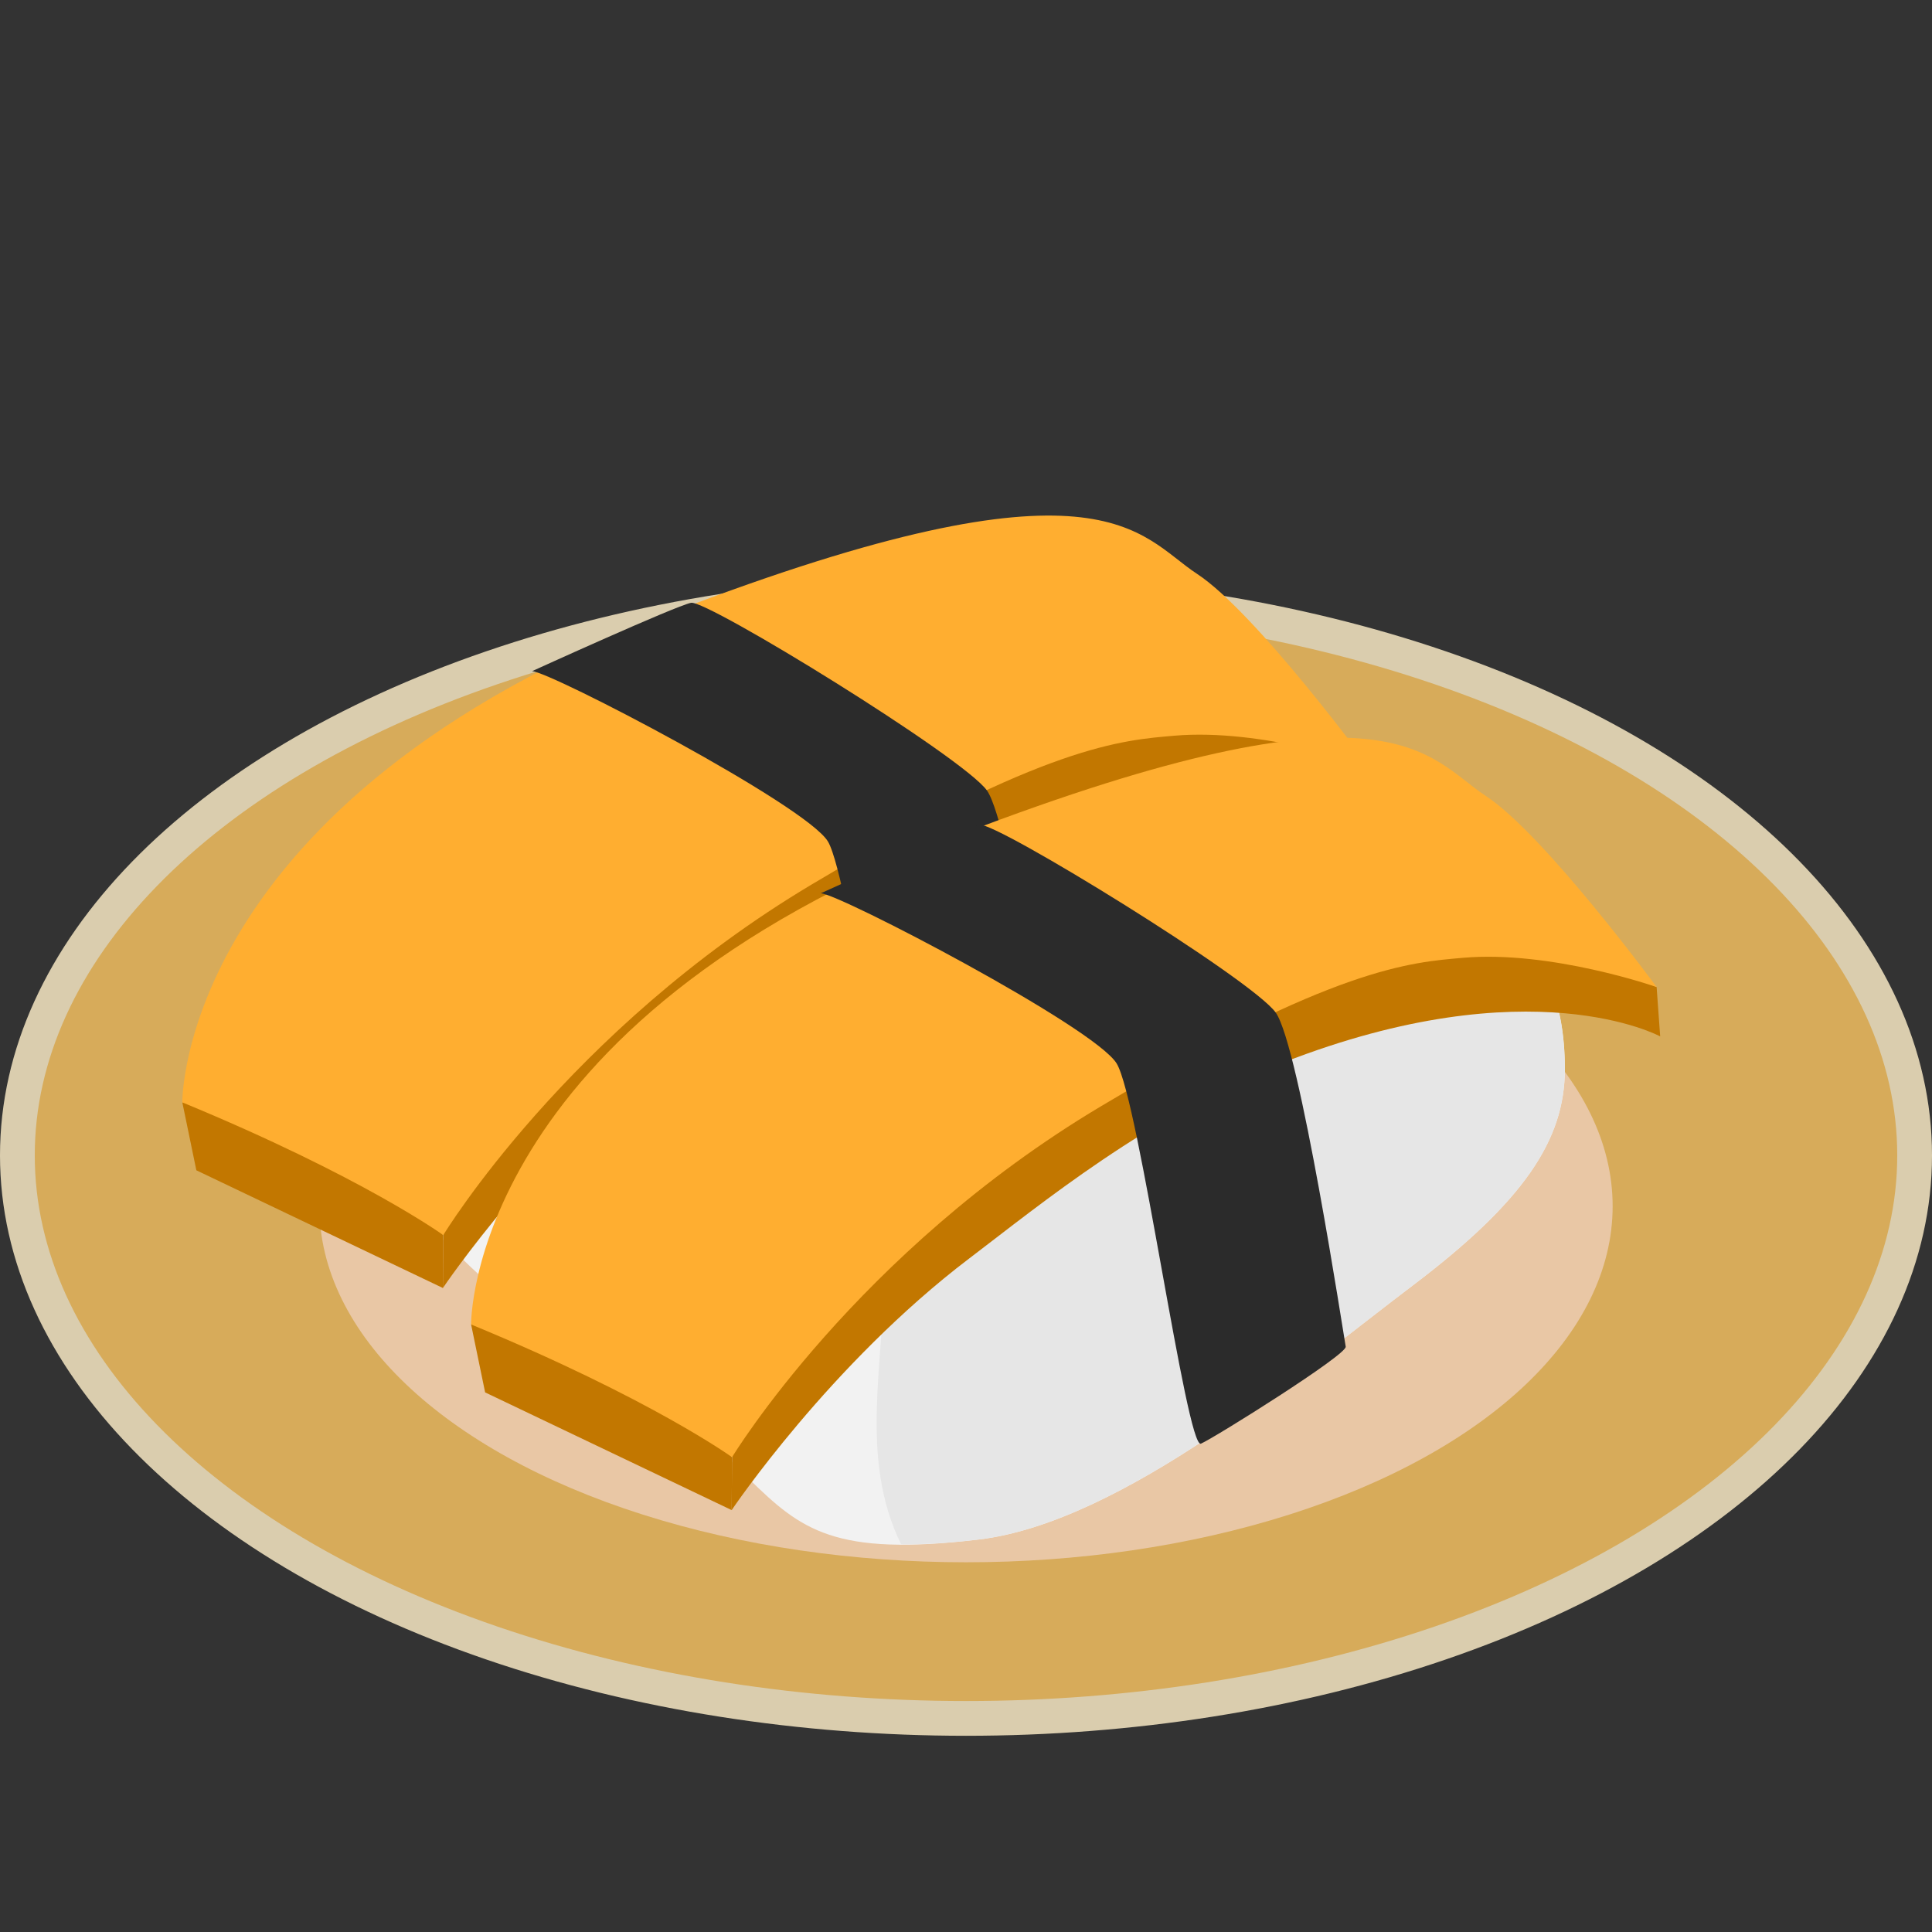<?xml version="1.0" encoding="UTF-8" standalone="no"?>
<svg
   xmlns:dc="http://purl.org/dc/elements/1.1/"
   xmlns:cc="http://creativecommons.org/ns#"
   xmlns:rdf="http://www.w3.org/1999/02/22-rdf-syntax-ns#"
   xmlns:svg="http://www.w3.org/2000/svg"
   xmlns="http://www.w3.org/2000/svg"
   xmlns:sodipodi="http://sodipodi.sourceforge.net/DTD/sodipodi-0.dtd"
   xmlns:inkscape="http://www.inkscape.org/namespaces/inkscape"
   viewBox="0 0 512 512"
   xml:space="preserve"
   version="1.1"
   id="svg2"
   sodipodi:docname="tamago.svg"
   inkscape:version="0.92.2 5c3e80d, 2017-08-06"
   width="512"
   height="512"><rect x="0" y="0" width="512" height="512" fill="#333333" stroke="none"/><sodipodi:namedview
     pagecolor="#ffffff"
     bordercolor="#666666"
     borderopacity="1"
     objecttolerance="10"
     gridtolerance="10"
     guidetolerance="10"
     inkscape:pageopacity="0"
     inkscape:pageshadow="2"
     inkscape:window-width="1246"
     inkscape:window-height="1050"
     id="namedview12770"
     showgrid="false"
     inkscape:zoom="0.4193536"
     inkscape:cx="54.532309"
     inkscape:cy="-177.18918"
     inkscape:window-x="0"
     inkscape:window-y="28"
     inkscape:window-maximized="0"
     inkscape:current-layer="layer2" /><defs
     id="defs6"><inkscape:perspective
       sodipodi:type="inkscape:persp3d"
       inkscape:vp_x="0 : 0.5 : 1"
       inkscape:vp_y="0 : 22.222222 : 0"
       inkscape:vp_z="1 : 0.5 : 1"
       inkscape:persp3d-origin="0.5 : 0.33333333 : 1"
       id="perspective17668" /><clipPath
       id="clipPath16"
       clipPathUnits="userSpaceOnUse"><path
         id="path18"
         d="M 0,36 H 36 V 0 H 0 Z"
         inkscape:connector-curvature="0" /></clipPath><clipPath
       id="clipPath28"
       clipPathUnits="userSpaceOnUse"><path
         id="path30"
         d="M 2.442,20.978 C 2.264,20.911 2.11,20.797 1.995,20.646 v 0 C 0.755,19.012 -0.619,12.529 3,9 V 9 C 6.557,5.532 9.822,4.696 11.777,4.505 v 0 C 11.81,4.502 11.885,4.498 11.918,4.498 v 0 c 2.458,0 18.332,10.761 19.524,13.235 v 0 c 1.371,2.842 1.281,8.399 -1.98,10.298 v 0 c -0.395,0.23 -0.914,0.337 -1.633,0.337 v 0 c -5.581,0 -24.582,-7.088 -25.387,-7.39"
         inkscape:connector-curvature="0" /></clipPath><clipPath
       id="clipPath40"
       clipPathUnits="userSpaceOnUse"><path
         id="path42"
         d="M 0,36 H 36 V 0 H 0 Z"
         inkscape:connector-curvature="0" /></clipPath><clipPath
       id="clipPath16-3"
       clipPathUnits="userSpaceOnUse"><path
         inkscape:connector-curvature="0"
         id="path18-6"
         d="M 0,36 H 36 V 0 H 0 Z" /></clipPath><clipPath
       id="clipPath28-7"
       clipPathUnits="userSpaceOnUse"><path
         inkscape:connector-curvature="0"
         id="path30-5"
         d="M 2.442,20.978 C 2.264,20.911 2.11,20.797 1.995,20.646 v 0 C 0.755,19.012 -0.619,12.529 3,9 V 9 C 6.557,5.532 9.822,4.696 11.777,4.505 v 0 C 11.81,4.502 11.885,4.498 11.918,4.498 v 0 c 2.458,0 18.332,10.761 19.524,13.235 v 0 c 1.371,2.842 1.281,8.399 -1.98,10.298 v 0 c -0.395,0.23 -0.914,0.337 -1.633,0.337 v 0 c -5.581,0 -24.582,-7.088 -25.387,-7.39" /></clipPath><clipPath
       id="clipPath16-9"
       clipPathUnits="userSpaceOnUse"><path
         inkscape:connector-curvature="0"
         id="path18-3"
         d="M 0,36 H 36 V 0 H 0 Z" /></clipPath><clipPath
       id="clipPath28-6"
       clipPathUnits="userSpaceOnUse"><path
         inkscape:connector-curvature="0"
         id="path30-0"
         d="M 2.442,20.978 C 2.264,20.911 2.11,20.797 1.995,20.646 v 0 C 0.755,19.012 -0.619,12.529 3,9 V 9 C 6.557,5.532 9.822,4.696 11.777,4.505 v 0 C 11.81,4.502 11.885,4.498 11.918,4.498 v 0 c 2.458,0 18.332,10.761 19.524,13.235 v 0 c 1.371,2.842 1.281,8.399 -1.98,10.298 v 0 c -0.395,0.23 -0.914,0.337 -1.633,0.337 v 0 c -5.581,0 -24.582,-7.088 -25.387,-7.39" /></clipPath><clipPath
       id="clipPath16-9-3"
       clipPathUnits="userSpaceOnUse"><path
         inkscape:connector-curvature="0"
         id="path18-3-6"
         d="M 0,36 H 36 V 0 H 0 Z" /></clipPath><clipPath
       id="clipPath28-6-7"
       clipPathUnits="userSpaceOnUse"><path
         inkscape:connector-curvature="0"
         id="path30-0-5"
         d="M 2.442,20.978 C 2.264,20.911 2.11,20.797 1.995,20.646 v 0 C 0.755,19.012 -0.619,12.529 3,9 V 9 C 6.557,5.532 9.822,4.696 11.777,4.505 v 0 C 11.81,4.502 11.885,4.498 11.918,4.498 v 0 c 2.458,0 18.332,10.761 19.524,13.235 v 0 c 1.371,2.842 1.281,8.399 -1.98,10.298 v 0 c -0.395,0.23 -0.914,0.337 -1.633,0.337 v 0 c -5.581,0 -24.582,-7.088 -25.387,-7.39" /></clipPath><clipPath
       id="clipPath16-9-7"
       clipPathUnits="userSpaceOnUse"><path
         inkscape:connector-curvature="0"
         id="path18-3-9"
         d="M 0,36 H 36 V 0 H 0 Z" /></clipPath><clipPath
       id="clipPath28-6-2"
       clipPathUnits="userSpaceOnUse"><path
         inkscape:connector-curvature="0"
         id="path30-0-0"
         d="M 2.442,20.978 C 2.264,20.911 2.11,20.797 1.995,20.646 v 0 C 0.755,19.012 -0.619,12.529 3,9 V 9 C 6.557,5.532 9.822,4.696 11.777,4.505 v 0 C 11.81,4.502 11.885,4.498 11.918,4.498 v 0 c 2.458,0 18.332,10.761 19.524,13.235 v 0 c 1.371,2.842 1.281,8.399 -1.98,10.298 v 0 c -0.395,0.23 -0.914,0.337 -1.633,0.337 v 0 c -5.581,0 -24.582,-7.088 -25.387,-7.39" /></clipPath><clipPath
       id="clipPath16-9-78"
       clipPathUnits="userSpaceOnUse"><path
         inkscape:connector-curvature="0"
         id="path18-3-4"
         d="M 0,36 H 36 V 0 H 0 Z" /></clipPath><clipPath
       id="clipPath28-6-5"
       clipPathUnits="userSpaceOnUse"><path
         inkscape:connector-curvature="0"
         id="path30-0-03"
         d="M 2.442,20.978 C 2.264,20.911 2.11,20.797 1.995,20.646 v 0 C 0.755,19.012 -0.619,12.529 3,9 V 9 C 6.557,5.532 9.822,4.696 11.777,4.505 v 0 C 11.81,4.502 11.885,4.498 11.918,4.498 v 0 c 2.458,0 18.332,10.761 19.524,13.235 v 0 c 1.371,2.842 1.281,8.399 -1.98,10.298 v 0 c -0.395,0.23 -0.914,0.337 -1.633,0.337 v 0 c -5.581,0 -24.582,-7.088 -25.387,-7.39" /></clipPath><clipPath
       id="clipPath16-9-7-6"
       clipPathUnits="userSpaceOnUse"><path
         inkscape:connector-curvature="0"
         id="path18-3-9-1"
         d="M 0,36 H 36 V 0 H 0 Z" /></clipPath><clipPath
       id="clipPath28-6-2-0"
       clipPathUnits="userSpaceOnUse"><path
         inkscape:connector-curvature="0"
         id="path30-0-0-6"
         d="M 2.442,20.978 C 2.264,20.911 2.11,20.797 1.995,20.646 v 0 C 0.755,19.012 -0.619,12.529 3,9 V 9 C 6.557,5.532 9.822,4.696 11.777,4.505 v 0 C 11.81,4.502 11.885,4.498 11.918,4.498 v 0 c 2.458,0 18.332,10.761 19.524,13.235 v 0 c 1.371,2.842 1.281,8.399 -1.98,10.298 v 0 c -0.395,0.23 -0.914,0.337 -1.633,0.337 v 0 c -5.581,0 -24.582,-7.088 -25.387,-7.39" /></clipPath><clipPath
       id="clipPath16-9-78-4"
       clipPathUnits="userSpaceOnUse"><path
         inkscape:connector-curvature="0"
         id="path18-3-4-9"
         d="M 0,36 H 36 V 0 H 0 Z" /></clipPath><clipPath
       id="clipPath28-6-5-2"
       clipPathUnits="userSpaceOnUse"><path
         inkscape:connector-curvature="0"
         id="path30-0-03-0"
         d="M 2.442,20.978 C 2.264,20.911 2.11,20.797 1.995,20.646 v 0 C 0.755,19.012 -0.619,12.529 3,9 V 9 C 6.557,5.532 9.822,4.696 11.777,4.505 v 0 C 11.81,4.502 11.885,4.498 11.918,4.498 v 0 c 2.458,0 18.332,10.761 19.524,13.235 v 0 c 1.371,2.842 1.281,8.399 -1.98,10.298 v 0 c -0.395,0.23 -0.914,0.337 -1.633,0.337 v 0 c -5.581,0 -24.582,-7.088 -25.387,-7.39" /></clipPath><clipPath
       id="clipPath16-9-1"
       clipPathUnits="userSpaceOnUse"><path
         inkscape:connector-curvature="0"
         id="path18-3-0"
         d="M 0,36 H 36 V 0 H 0 Z" /></clipPath><clipPath
       id="clipPath28-6-3"
       clipPathUnits="userSpaceOnUse"><path
         inkscape:connector-curvature="0"
         id="path30-0-04"
         d="M 2.442,20.978 C 2.264,20.911 2.11,20.797 1.995,20.646 v 0 C 0.755,19.012 -0.619,12.529 3,9 V 9 C 6.557,5.532 9.822,4.696 11.777,4.505 v 0 C 11.81,4.502 11.885,4.498 11.918,4.498 v 0 c 2.458,0 18.332,10.761 19.524,13.235 v 0 c 1.371,2.842 1.281,8.399 -1.98,10.298 v 0 c -0.395,0.23 -0.914,0.337 -1.633,0.337 v 0 c -5.581,0 -24.582,-7.088 -25.387,-7.39" /></clipPath><clipPath
       id="clipPath16-4"
       clipPathUnits="userSpaceOnUse"><path
         inkscape:connector-curvature="0"
         id="path18-4"
         d="M 0,36 H 36 V 0 H 0 Z" /></clipPath><clipPath
       id="clipPath28-4"
       clipPathUnits="userSpaceOnUse"><path
         inkscape:connector-curvature="0"
         id="path30-7"
         d="M 2.442,20.978 C 2.264,20.911 2.11,20.797 1.995,20.646 v 0 C 0.755,19.012 -0.619,12.529 3,9 V 9 C 6.557,5.532 9.822,4.696 11.777,4.505 v 0 C 11.81,4.502 11.885,4.498 11.918,4.498 v 0 c 2.458,0 18.332,10.761 19.524,13.235 v 0 c 1.371,2.842 1.281,8.399 -1.98,10.298 v 0 c -0.395,0.23 -0.914,0.337 -1.633,0.337 v 0 c -5.581,0 -24.582,-7.088 -25.387,-7.39" /></clipPath></defs><g
     inkscape:groupmode="layer"
     id="layer3"
     inkscape:label="plate"
     style="display:inline"
     transform="translate(0,467)"><g
       id="g1391"
       transform="matrix(11.56,0,0,11.56,-4.099,-482.143)"><ellipse
         ry="12.907"
         rx="21.747"
         cy="27.797"
         cx="22.5"
         id="path13935"
         style="opacity:1;fill:#d7ab5a;fill-opacity:1;stroke:#dacdae;stroke-width:0.797;stroke-linecap:round;stroke-linejoin:round;stroke-miterlimit:4;stroke-dasharray:none;stroke-dashoffset:0;stroke-opacity:1" /><ellipse
         ry="8.163"
         rx="14.824"
         cy="28.962"
         cx="22.5"
         id="path13935-2"
         style="opacity:1;fill:#e9c7a5;fill-opacity:1;stroke:none;stroke-width:0.028;stroke-linecap:round;stroke-linejoin:round;stroke-miterlimit:4;stroke-dasharray:0.169, 0.056;stroke-dashoffset:0;stroke-opacity:1" /></g></g><g
     inkscape:groupmode="layer"
     id="layer2"
     inkscape:label="sushi2"
     style="display:inline"
     transform="translate(0,467)"><g
       transform="translate(-76.53,-58.858)"
       style="display:inline"
       id="g935-3"><g
         transform="matrix(11.56,0,0,11.56,-10.991,-475.251)"
         id="g967-6"><path
           style="opacity:1;vector-effect:none;fill:#f2f2f2;fill-opacity:1;stroke:none;stroke-width:0.965;stroke-linecap:butt;stroke-linejoin:miter;stroke-miterlimit:4;stroke-dasharray:none;stroke-dashoffset:0;stroke-opacity:1"
           d="m 29.827,20.553 c -3.096,0.563 -9.893,2.901 -12.21,4.318 -2.317,1.417 -2.115,4.052 -2.106,5.532 0.009,1.48 1.425,3.058 2.615,4.22 1.189,1.162 1.956,1.779 5.264,1.384 3.309,-0.396 7.404,-3.901 9.95,-5.826 2.545,-1.925 3.485,-3.338 3.485,-4.953 1.49e-4,-1.616 -0.493,-2.636 -1.524,-3.695 -1.032,-1.059 -2.376,-1.542 -5.473,-0.979 z"
           id="path886-7"
           inkscape:connector-curvature="0"
           sodipodi:nodetypes="zzzszzcsz" /><path
           style="opacity:1;vector-effect:none;fill:#e6e6e6;fill-opacity:1;stroke:none;stroke-width:1.002;stroke-linecap:butt;stroke-linejoin:miter;stroke-miterlimit:4;stroke-dasharray:none;stroke-dashoffset:0;stroke-opacity:1"
           d="m 31.844,20.32 c -0.578,0.017 -1.244,0.092 -2.018,0.232 -1.913,0.348 -5.236,1.374 -8.045,2.441 -1.088,2.069 -0.552,4.38 -0.554,6.729 8.54e-4,2.221 -0.596,4.411 0.382,6.395 0.503,0.003 1.074,-0.027 1.779,-0.111 3.309,-0.396 7.406,-3.901 9.951,-5.826 2.545,-1.925 3.485,-3.337 3.484,-4.953 1.49e-4,-1.616 -0.494,-2.636 -1.525,-3.695 -0.774,-0.794 -1.722,-1.263 -3.455,-1.211 z"
           id="path927-53"
           inkscape:connector-curvature="0"
           sodipodi:nodetypes="ccccccccsc" /></g><g
         transform="translate(8,-6)"
         id="g923-5"><path
           style="opacity:1;vector-effect:none;fill:#c27700;fill-opacity:1;stroke:none;stroke-width:1.002;stroke-linecap:butt;stroke-linejoin:miter;stroke-miterlimit:4;stroke-dasharray:none;stroke-dashoffset:0;stroke-opacity:1"
           d="m 116.847,-110 3.716,17.998 65.34,31.194 0.099,-14.019 c 0,0 -19.068,-23.92 -41.41,-30.243 -22.342,-6.323 -27.744,-4.93 -27.744,-4.93 z"
           id="path909-6"
           inkscape:connector-curvature="0" /><path
           style="opacity:1;vector-effect:none;fill:#c27700;fill-opacity:1;stroke:none;stroke-width:1.002;stroke-linecap:butt;stroke-linejoin:miter;stroke-miterlimit:4;stroke-dasharray:none;stroke-dashoffset:0;stroke-opacity:1"
           d="m 186.001,-74.827 -0.099,14.019 c 0,0 26.037,-38.693 63.044,-66.758 18.824,-14.276 47.355,-37.883 83.134,-51.844 65.627,-25.608 99.886,-6.928 99.886,-6.928 l -0.945,-13.085 -97.212,-38.23 -140.952,85.625 z"
           id="path911-2"
           inkscape:connector-curvature="0"
           sodipodi:nodetypes="ccssccccc" /><path
           style="display:inline;opacity:1;vector-effect:none;fill:#ffae30;fill-opacity:1;stroke:none;stroke-width:1.002;stroke-linecap:butt;stroke-linejoin:miter;stroke-miterlimit:4;stroke-dasharray:none;stroke-dashoffset:0;stroke-opacity:1"
           d="m 116.847,-110 c 47.692,19.673 69.154,35.173 69.154,35.173 0,0 32.929,-54.345 97.77,-93 62,-36.962 82.269,-38.154 95.981,-39.346 23.292,-2.025 51.269,7.75 51.269,7.75 0,0 -29.808,-40.539 -45.308,-50.673 -15.5,-10.135 -24.756,-33.578 -138.904,10.135 -130.963,50.152 -129.962,129.962 -129.962,129.962 z"
           id="path874-9"
           inkscape:connector-curvature="0"
           sodipodi:nodetypes="ccsscssc" /></g><path
         inkscape:connector-curvature="0"
         id="path925-1"
         d="m 217.518,-230.269 c 4.637,0 72.506,35.41 78.407,45.105 5.902,9.696 18.548,102.436 22.342,100.749 3.794,-1.686 38.782,-23.607 38.361,-25.714 -0.422,-2.108 -12.225,-79.672 -18.548,-88.525 -6.323,-8.852 -74.192,-50.585 -78.407,-49.742 -4.215,0.843 -42.155,18.126 -42.155,18.126 z"
         style="opacity:1;vector-effect:none;fill:#2b2b2b;fill-opacity:1;stroke:none;stroke-width:1.002;stroke-linecap:butt;stroke-linejoin:miter;stroke-miterlimit:4;stroke-dasharray:none;stroke-dashoffset:0;stroke-opacity:1" /></g></g><g
     inkscape:groupmode="layer"
     id="layer1"
     inkscape:label="sushi1"
     style="display:inline"
     transform="translate(0,467)"><g
       id="g935"><g
         transform="matrix(11.56,0,0,11.56,-10.991,-475.251)"
         id="g967"><path
           style="opacity:1;vector-effect:none;fill:#f2f2f2;fill-opacity:1;stroke:none;stroke-width:0.965;stroke-linecap:butt;stroke-linejoin:miter;stroke-miterlimit:4;stroke-dasharray:none;stroke-dashoffset:0;stroke-opacity:1"
           d="m 29.827,20.553 c -3.096,0.563 -9.893,2.901 -12.21,4.318 -2.317,1.417 -2.115,4.052 -2.106,5.532 0.009,1.48 1.425,3.058 2.615,4.22 1.189,1.162 1.956,1.779 5.264,1.384 3.309,-0.396 7.404,-3.901 9.95,-5.826 2.545,-1.925 3.485,-3.338 3.485,-4.953 1.49e-4,-1.616 -0.493,-2.636 -1.524,-3.695 -1.032,-1.059 -2.376,-1.542 -5.473,-0.979 z"
           id="path886"
           inkscape:connector-curvature="0"
           sodipodi:nodetypes="zzzszzcsz" /><path
           style="opacity:1;vector-effect:none;fill:#e6e6e6;fill-opacity:1;stroke:none;stroke-width:1.002;stroke-linecap:butt;stroke-linejoin:miter;stroke-miterlimit:4;stroke-dasharray:none;stroke-dashoffset:0;stroke-opacity:1"
           d="m 31.844,20.32 c -0.578,0.017 -1.244,0.092 -2.018,0.232 -1.913,0.348 -5.236,1.374 -8.045,2.441 -1.088,2.069 -0.552,4.38 -0.554,6.729 8.54e-4,2.221 -0.596,4.411 0.382,6.395 0.503,0.003 1.074,-0.027 1.779,-0.111 3.309,-0.396 7.406,-3.901 9.951,-5.826 2.545,-1.925 3.485,-3.337 3.484,-4.953 1.49e-4,-1.616 -0.494,-2.636 -1.525,-3.695 -0.774,-0.794 -1.722,-1.263 -3.455,-1.211 z"
           id="path927"
           inkscape:connector-curvature="0"
           sodipodi:nodetypes="ccccccccsc" /></g><g
         transform="translate(8,-6)"
         id="g923"><path
           style="opacity:1;vector-effect:none;fill:#c27700;fill-opacity:1;stroke:none;stroke-width:1.002;stroke-linecap:butt;stroke-linejoin:miter;stroke-miterlimit:4;stroke-dasharray:none;stroke-dashoffset:0;stroke-opacity:1"
           d="m 116.847,-110 3.716,17.998 65.34,31.194 0.099,-14.019 c 0,0 -19.068,-23.92 -41.41,-30.243 -22.342,-6.323 -27.744,-4.93 -27.744,-4.93 z"
           id="path909"
           inkscape:connector-curvature="0" /><path
           style="opacity:1;vector-effect:none;fill:#c27700;fill-opacity:1;stroke:none;stroke-width:1.002;stroke-linecap:butt;stroke-linejoin:miter;stroke-miterlimit:4;stroke-dasharray:none;stroke-dashoffset:0;stroke-opacity:1"
           d="m 186.001,-74.827 -0.099,14.019 c 0,0 26.037,-38.693 63.044,-66.758 18.824,-14.276 47.355,-37.883 83.134,-51.844 65.627,-25.608 99.886,-6.928 99.886,-6.928 l -0.945,-13.085 -97.212,-38.23 -140.952,85.625 z"
           id="path911"
           inkscape:connector-curvature="0"
           sodipodi:nodetypes="ccssccccc" /><path
           style="display:inline;opacity:1;vector-effect:none;fill:#ffae30;fill-opacity:1;stroke:none;stroke-width:1.002;stroke-linecap:butt;stroke-linejoin:miter;stroke-miterlimit:4;stroke-dasharray:none;stroke-dashoffset:0;stroke-opacity:1"
           d="m 116.847,-110 c 47.692,19.673 69.154,35.173 69.154,35.173 0,0 32.929,-54.345 97.77,-93 62,-36.962 82.269,-38.154 95.981,-39.346 23.292,-2.025 51.269,7.75 51.269,7.75 0,0 -29.808,-40.539 -45.308,-50.673 -15.5,-10.135 -24.756,-33.578 -138.904,10.135 -130.963,50.152 -129.962,129.962 -129.962,129.962 z"
           id="path874"
           inkscape:connector-curvature="0"
           sodipodi:nodetypes="ccsscssc" /></g><path
         inkscape:connector-curvature="0"
         id="path925"
         d="m 217.518,-230.269 c 4.637,0 72.506,35.41 78.407,45.105 5.902,9.696 18.548,102.436 22.342,100.749 3.794,-1.686 38.782,-23.607 38.361,-25.714 -0.422,-2.108 -12.225,-79.672 -18.548,-88.525 -6.323,-8.852 -74.192,-50.585 -78.407,-49.742 -4.215,0.843 -42.155,18.126 -42.155,18.126 z"
         style="opacity:1;vector-effect:none;fill:#2b2b2b;fill-opacity:1;stroke:none;stroke-width:1.002;stroke-linecap:butt;stroke-linejoin:miter;stroke-miterlimit:4;stroke-dasharray:none;stroke-dashoffset:0;stroke-opacity:1" /></g></g></svg>